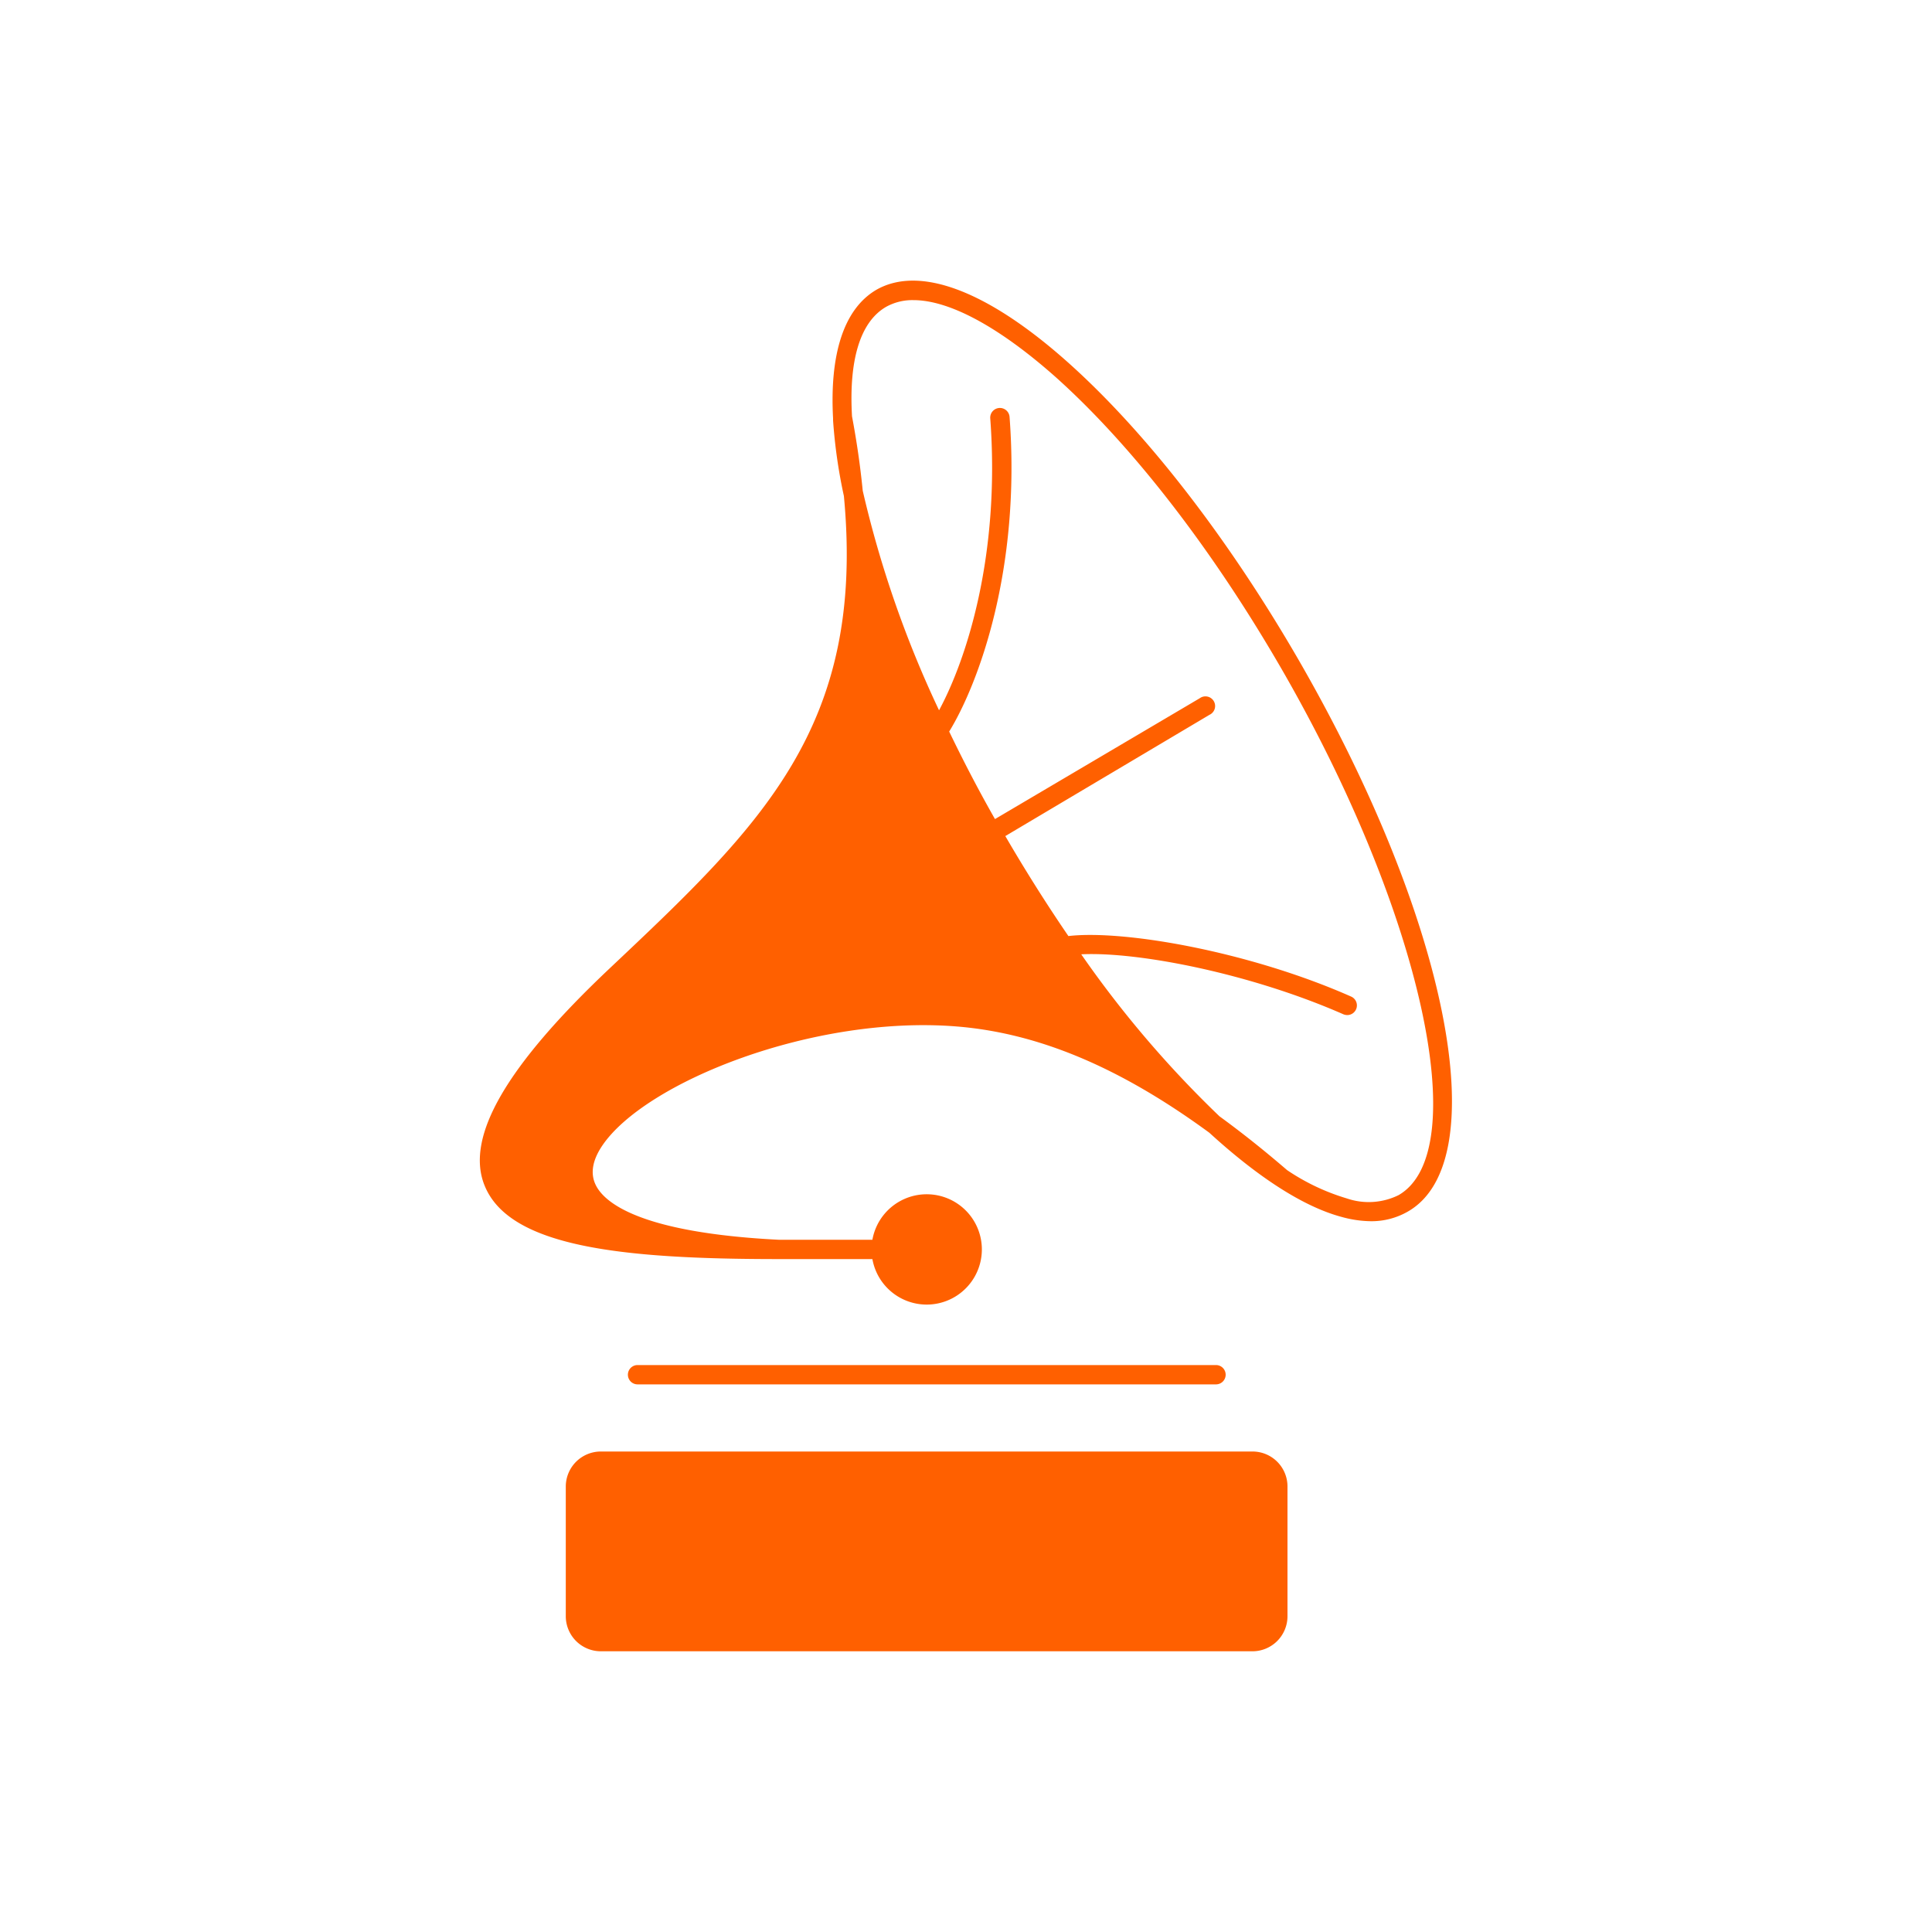 <?xml version="1.0"?>
<svg xmlns="http://www.w3.org/2000/svg" id="Layer_1" data-name="Layer 1" viewBox="0 0 200 200" style="fill: #ff6000"><defs><style></style></defs><title>Icons_expand</title><path class="cls-1" d="M125.88,143.31a1,1,0,0,0,0-2H66a1,1,0,0,0,0,2Z"/><path class="cls-1" d="M129.66,150.26H62.19a3.63,3.63,0,0,0-3.62,3.62v13.44a3.63,3.63,0,0,0,3.62,3.62h67.47a3.63,3.63,0,0,0,3.62-3.62V153.88A3.62,3.62,0,0,0,129.66,150.26Z"/><path class="cls-1" d="M134.47,68.38c-7.28-12.6-15.73-23.53-23.82-30.78C102.3,30.12,95.22,27.43,90.72,30c-3.41,2-4.84,6.74-4.48,13.33a.33.33,0,0,0,0,.1s0,.06,0,.1a54.06,54.06,0,0,0,1.12,7.82c2.25,23.9-8.58,34.11-24.21,48.86-10.74,10.13-15,17.48-13,22.48,2.52,6.35,14,7.65,30.43,7.65h9.73a5.71,5.71,0,1,0,0-2H80.62c-14.39-.73-18.05-3.85-18.94-5.65-.59-1.18-.37-2.56.67-4.1,4.44-6.56,21.79-13.53,36.69-12.33,8.43.68,16.88,4.21,26.15,11,5,4.57,9.7,7.65,13.71,8.72a11.75,11.75,0,0,0,3,.44,7.54,7.54,0,0,0,3.84-1C154.87,120.2,149.9,95.14,134.47,68.38Zm10.31,55.34a7,7,0,0,1-5.36.34,22.49,22.49,0,0,1-6.18-2.93l0,0q-3.59-3.09-7-5.57a110.54,110.54,0,0,1-14.31-16.77c5.92-.29,17.57,2,27.14,6.21a1.14,1.14,0,0,0,.4.08,1,1,0,0,0,.41-1.91c-10.47-4.64-23.48-6.94-29.28-6.27-2.23-3.26-4.42-6.72-6.53-10.35L125.2,74a1,1,0,1,0-1-1.72L103,84.79c-1.71-3-3.3-6.07-4.74-9.06,3-4.9,7.44-16.72,6.25-32.57a1,1,0,0,0-2,.15c1.06,14.22-2.48,25-5.3,30.22A111.94,111.94,0,0,1,89.31,50.8c-.24-2.43-.6-5-1.11-7.7h0c-.33-5.68.78-9.74,3.52-11.33h0a5.59,5.59,0,0,1,2.84-.7c3.73,0,8.9,2.79,14.76,8,7.93,7.11,16.24,17.86,23.41,30.29C147.11,94.31,152.63,119.19,144.78,123.72Z"/></svg>
